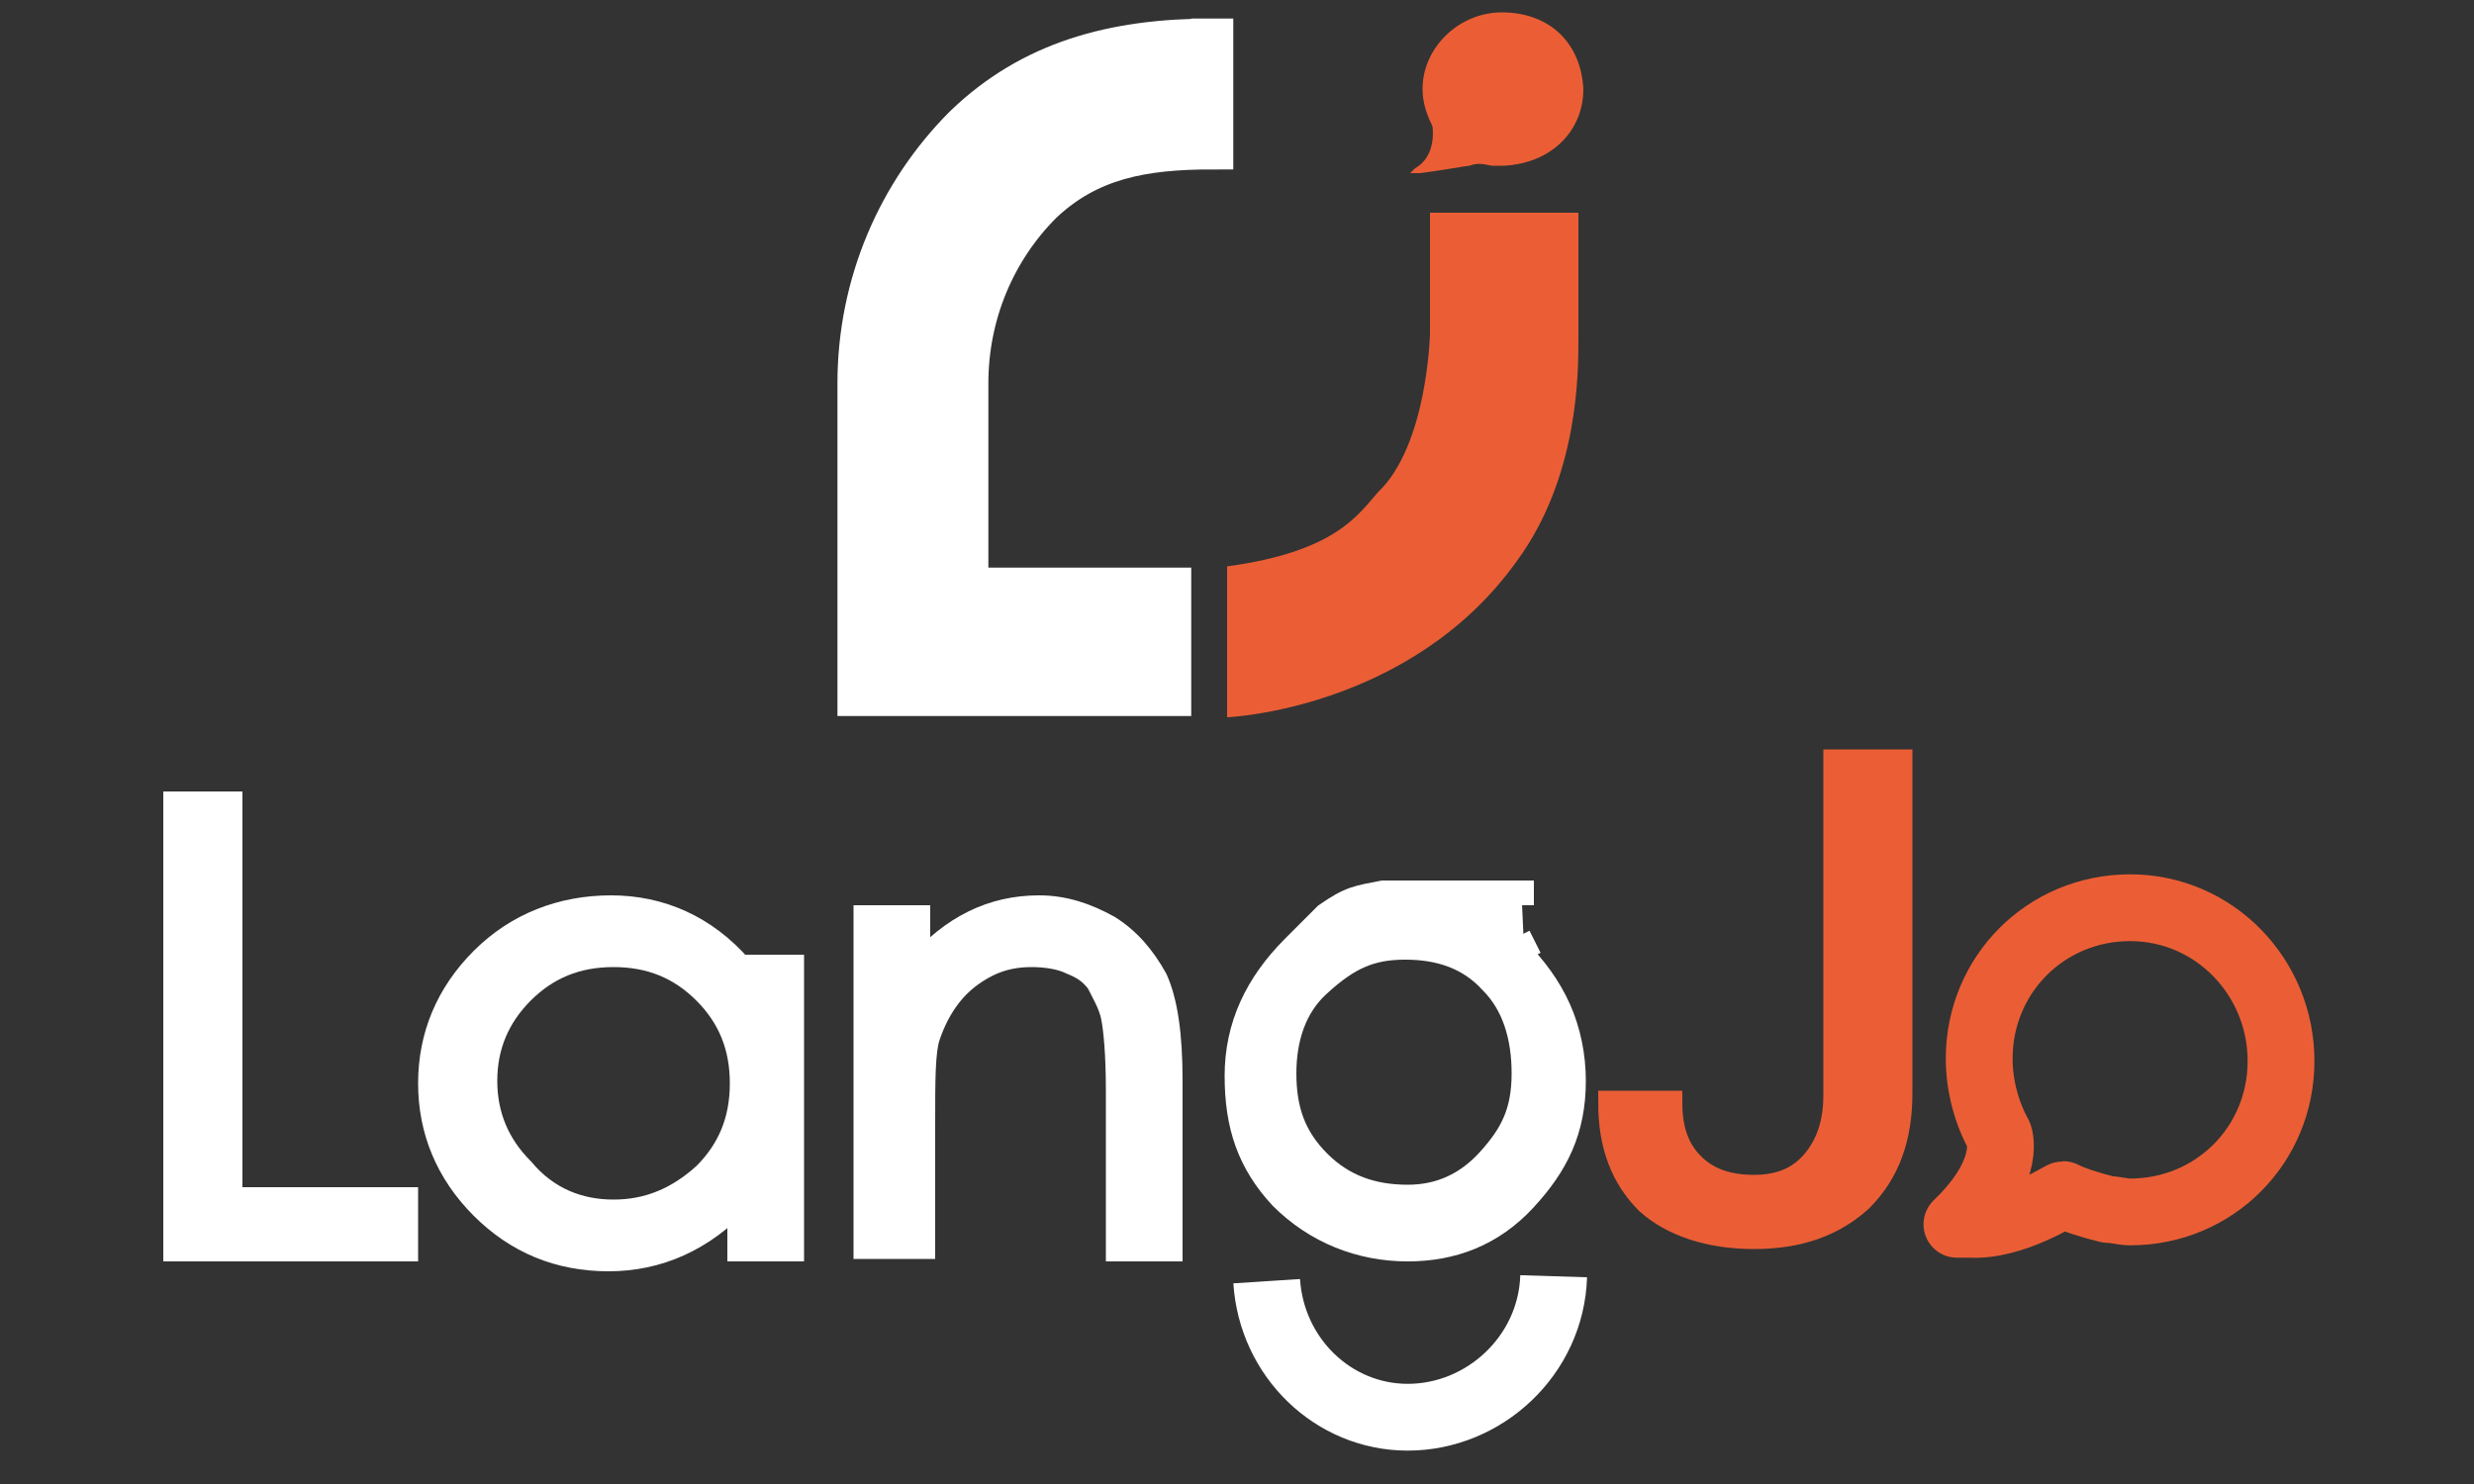 <?xml version="1.0" encoding="utf-8"?>
<!-- Generator: Adobe Illustrator 25.3.1, SVG Export Plug-In . SVG Version: 6.00 Build 0)  -->
<svg version="1.1" id="Layer_1" xmlns="http://www.w3.org/2000/svg" xmlns:xlink="http://www.w3.org/1999/xlink" x="0px" y="0px"
	 viewBox="0 0 100 60" style="enable-background:new 0 0 100 60;" xml:space="preserve">
<rect x="0" y="0" width="100" height="60" fill="#333333" stroke="none"/>
<style type="text/css">
	.st0{fill:#FFFFFF;stroke:#FFFFFF;stroke-width:1.7;stroke-linecap:square;stroke-miterlimit:10;}
	.st1{fill:#EB5E35;}
	.st2{fill:#E2181B;stroke:#CF1417;stroke-miterlimit:10;}
	.st3{fill:#FFFFFF;stroke:#FFFFFF;stroke-linecap:square;stroke-miterlimit:10;}
	.st4{fill:none;stroke:#EB5E35;stroke-width:2.7;stroke-linejoin:round;stroke-miterlimit:10;}
	.st5{fill:none;stroke:#FFFFFF;stroke-width:2.7;stroke-linejoin:round;stroke-miterlimit:10;}
	.st6{fill:#EB5E35;stroke:#EB5E35;stroke-miterlimit:10;}
</style>
<path class="st0" d="M49,1.6L49,1.6V6l0,0l0,0c-2.8,0-5,0.4-6.9,2.2c-1.9,1.9-3,4.5-3,7.3v8.3h8.2v4.3H34.7V15.5
	c0-4,1.6-7.7,4.3-10.4C41.7,2.5,45,1.6,49,1.6"/>
<path class="st1" d="M49.6,22.9V29c0,0,7.4-0.3,11.7-6.3c2.5-3.4,2.5-7.6,2.5-9s0-5.1,0-5.1h-6l0,4.9c0,0-0.1,4.5-2.1,6.4
	C54.9,20.8,54,22.3,49.6,22.9z"/>
<g>
	<g>
		<path class="st1" d="M60.7,0.5c-1.7,0-3.2,1.4-3.2,3.1c0,0.6,0.2,1.1,0.4,1.5c0,0,0.2,1.2-0.7,1.7c0,0-0.2,0.2-0.2,0.2
			c0,0,0.4,0,0.4,0c0.8-0.1,1.9-0.3,2-0.3c0.3-0.1,0.4-0.1,0.9,0c0.2,0,0.3,0,0.5,0c1.9-0.1,3.2-1.4,3.2-3.1
			C63.9,1.7,62.6,0.5,60.7,0.5z"/>
	</g>
</g>
<g>
	<path class="st3" d="M16.4,50.5H7.1v-18h2.2v16h7.1V50.5z"/>
	<path class="st3" d="M32,50.5h-2.1v-2c-1.5,1.6-3.3,2.4-5.3,2.4c-2,0-3.7-0.7-5.1-2.1c-1.4-1.4-2.1-3.1-2.1-5c0-1.9,0.7-3.6,2.1-5
		c1.4-1.4,3.2-2.1,5.2-2.1c2,0,3.8,0.8,5.2,2.4l0,0l2.1,0V50.5z M24.8,49c1.4,0,2.6-0.5,3.7-1.5c1-1,1.5-2.2,1.5-3.7
		s-0.5-2.7-1.5-3.7c-1-1-2.2-1.5-3.7-1.5c-1.5,0-2.7,0.5-3.7,1.5c-1,1-1.5,2.2-1.5,3.6c0,1.4,0.5,2.6,1.5,3.6
		C22.1,48.5,23.4,49,24.8,49z"/>
	<path class="st3" d="M47.3,50.5h-2.1v-6.4c0-1.5-0.1-2.5-0.2-3c-0.1-0.5-0.4-1-0.6-1.4c-0.3-0.4-0.6-0.6-1.1-0.8
		c-0.4-0.2-1-0.3-1.6-0.3c-0.6,0-1.2,0.1-1.8,0.4c-0.6,0.3-1.1,0.7-1.5,1.2c-0.4,0.5-0.7,1.1-0.9,1.7c-0.2,0.6-0.2,1.8-0.2,3.5v5H35
		V37.1h2.1v2c1.4-1.6,3-2.4,4.9-2.4c1,0,1.9,0.3,2.8,0.8c0.8,0.5,1.4,1.2,1.9,2.1c0.4,0.9,0.6,2.2,0.6,4.1V50.5z"/>
	<path class="st3" d="M61.6,38.3l-0.2,0.1h-0.1c0.7,0.7,1.3,1.5,1.7,2.4c0.4,0.9,0.6,1.9,0.6,2.9c0,2-0.7,3.4-2,4.8
		c-1.3,1.4-2.9,2-4.7,2c-1.9,0-3.7-0.7-5.1-2.1c-1.3-1.4-1.8-2.9-1.8-4.9s0.8-3.7,2.3-5.2l0.6-0.6l0.7-0.7c1-0.7,1.3-0.7,2.3-0.9
		h4.6c0.3,0,1,0,1,0 M56.8,38.3c-1.4,0-2.3,0.4-3.5,1.5c-1,0.9-1.4,2.2-1.4,3.6c0,1.5,0.4,2.6,1.4,3.6c1,1,2.2,1.4,3.6,1.4
		c1.3,0,2.4-0.5,3.3-1.5c0.9-1,1.4-1.9,1.4-3.5c0-1.5-0.4-2.8-1.3-3.7C59.4,38.7,58.2,38.3,56.8,38.3z"/>
</g>
<g>
	<g>
		<path class="st4" d="M86.1,36.7c-3.4,0-6.1,2.7-6.1,6.1c0,1.1,0.3,2.2,0.8,3.1c0,0,0.5,1.3-1.4,3.3c0,0-0.3,0.3-0.3,0.3
			c0,0,0.5,0,0.5,0c1.8,0.1,3.7-1.2,3.8-1.2c0.4,0.2,1,0.4,1.8,0.6c0.3,0,0.6,0.1,0.9,0.1c3.4,0,6.1-2.7,6.1-6.1
			C92.2,39.5,89.5,36.7,86.1,36.7z"/>
	</g>
</g>
<path class="st5" d="M51.2,51.8c0.2,3.1,2.7,5.5,5.7,5.5c3.1,0,5.8-2.5,5.9-5.7"/>
<path class="st6" d="M74.3,30.8h2.5v13.4c0,1.8-0.5,3.2-1.6,4.3c-1.1,1-2.5,1.5-4.3,1.5c-1.8,0-3.3-0.5-4.3-1.4c-1-1-1.5-2.3-1.5-4
	h2.4c0,1.1,0.3,1.9,0.9,2.5c0.6,0.6,1.4,0.9,2.5,0.9c1,0,1.8-0.3,2.4-1s0.9-1.6,0.9-2.7V30.8z"/>
</svg>
